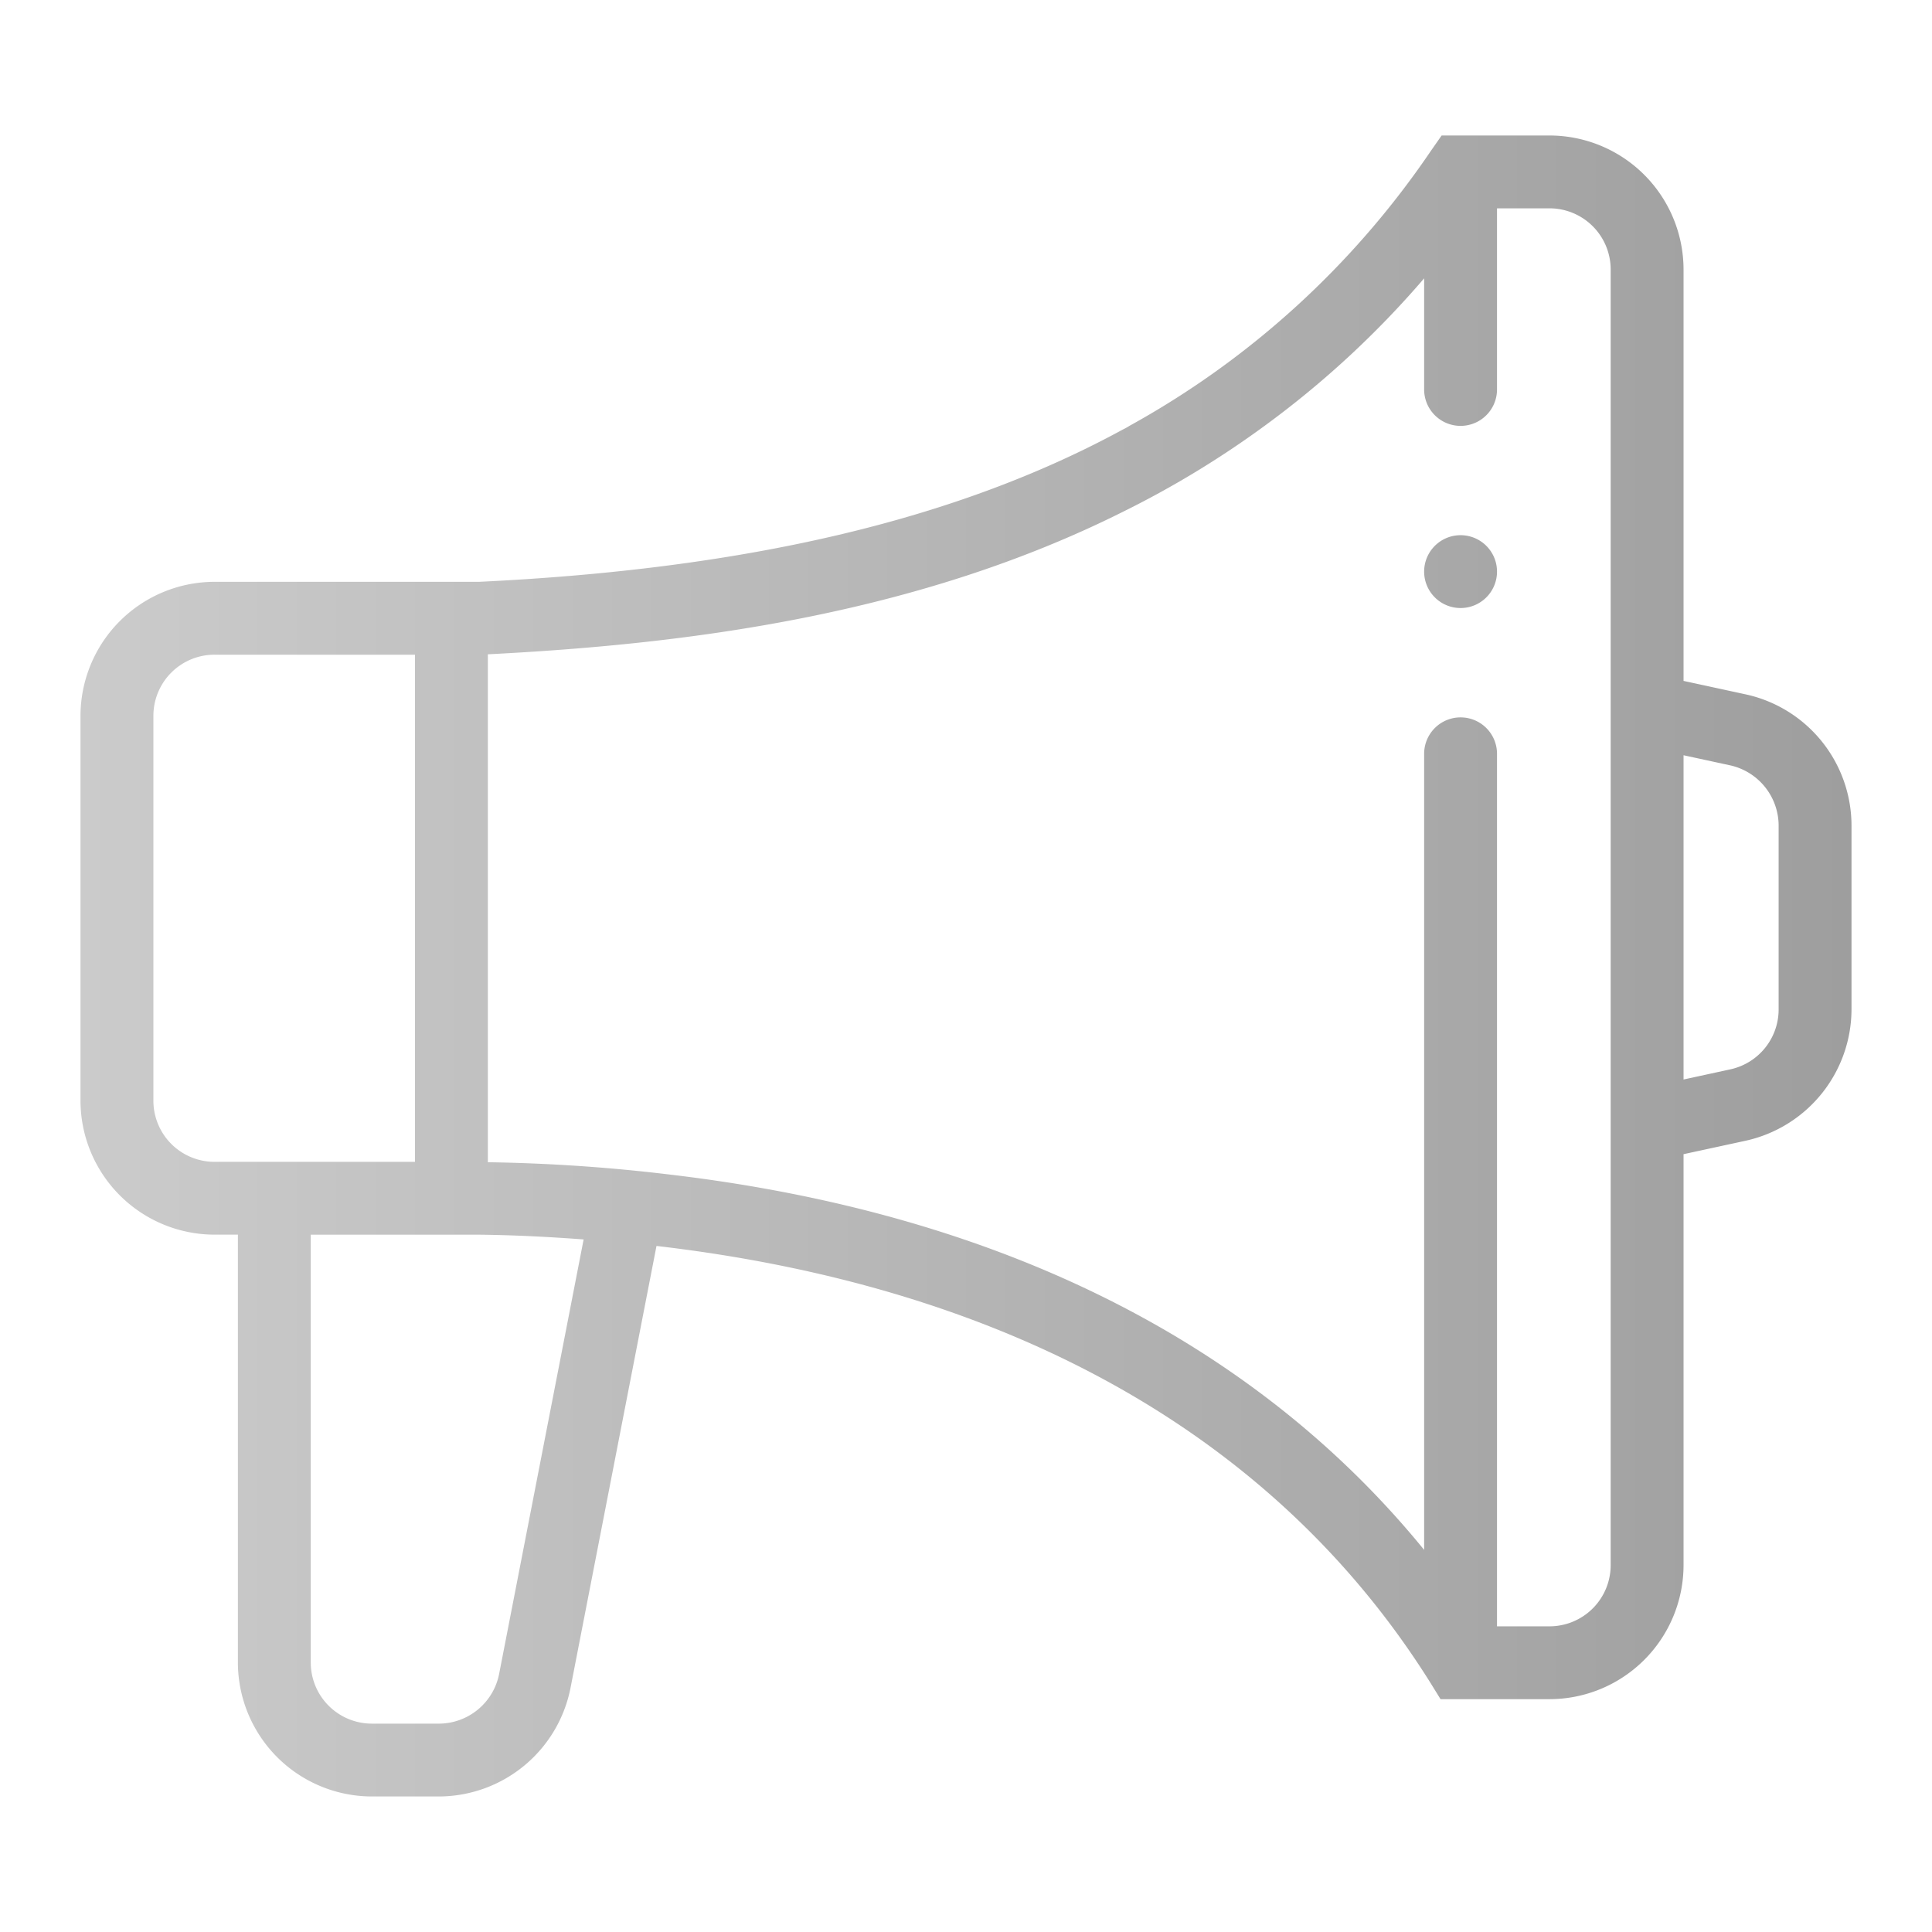 <?xml version="1.0" encoding="UTF-8"?>
<svg xmlns="http://www.w3.org/2000/svg" xmlns:xlink="http://www.w3.org/1999/xlink" version="1.1" width="512" height="512" x="0" y="0" viewBox="0 0 60 60" style="enable-background:new 0 0 512 512" xml:space="preserve" class="">
  <g>
    <linearGradient id="a" x1="2.5" x2="57.5" y1="30" y2="30" gradientUnits="userSpaceOnUse">
      <stop stop-opacity="1" stop-color="#cbcbcb" offset="0"/>
      <stop stop-opacity="1" stop-color="#9e9e9e" offset="1"/>
    </linearGradient>
    <path fill="url(#a)" d="M44.228 17.752a1.131 1.131 0 0 0 1.132 1.131 1.131 1.131 0 0 0 1.131-1.131 1.131 1.131 0 0 0-1.131-1.131 1.131 1.131 0 0 0-1.132 1.131zm9.99 3.813-1.934-.419V8.372a4.167 4.167 0 0 0-4.164-4.164h-3.349l-.34.487a27.147 27.147 0 0 1-9.356 8.531 1.84 1.84 0 0 1-.204.113c-5.17 2.818-11.71 4.334-19.993 4.73H6.664A4.167 4.167 0 0 0 2.5 22.233V34.18a4.167 4.167 0 0 0 4.164 4.163h.724v13.284a4.167 4.167 0 0 0 4.164 4.164h2.081a4.177 4.177 0 0 0 4.085-3.372l2.67-13.725c10.987 1.279 19.224 5.906 24.021 13.544l.328.531h3.383a4.167 4.167 0 0 0 4.164-4.163V35.844l1.935-.419a4.187 4.187 0 0 0 3.281-4.073v-5.725a4.175 4.175 0 0 0-3.281-4.062zM6.665 36.082a1.898 1.898 0 0 1-1.901-1.901V22.233a1.898 1.898 0 0 1 1.9-1.901h6.224v15.75zM15.5 51.99a1.912 1.912 0 0 1-1.867 1.539h-2.081a1.898 1.898 0 0 1-1.901-1.901V38.344h5.216c1.109.012 2.195.068 3.258.148zm34.521-3.383a1.9 1.9 0 0 1-1.9 1.9h-1.63V23.41a1.131 1.131 0 0 0-1.131-1.131 1.131 1.131 0 0 0-1.132 1.131v24.723c-5.284-6.484-13.25-10.455-23.41-11.654a53.536 53.536 0 0 0-5.668-.385V20.32c6.2-.316 13.294-1.21 19.72-4.424a29.655 29.655 0 0 0 4.402-2.67 29.304 29.304 0 0 0 4.956-4.582v3.45a1.131 1.131 0 0 0 1.132 1.132 1.131 1.131 0 0 0 1.131-1.131V6.47h1.63a1.9 1.9 0 0 1 1.9 1.901zm5.216-17.255a1.903 1.903 0 0 1-1.493 1.856l-1.46.317v-10.07l1.46.316a1.922 1.922 0 0 1 1.493 1.856zM45.36 18.883a1.131 1.131 0 0 0 1.131-1.131 1.131 1.131 0 0 0-1.131-1.131 1.131 1.131 0 0 0-1.132 1.131 1.131 1.131 0 0 0 1.132 1.131zm-1.132-1.131a1.131 1.131 0 0 0 1.132 1.131 1.131 1.131 0 0 0 1.131-1.131 1.131 1.131 0 0 0-1.131-1.131 1.131 1.131 0 0 0-1.132 1.131z" opacity="1" data-original="url(#a)"/>
  </g>
</svg>
